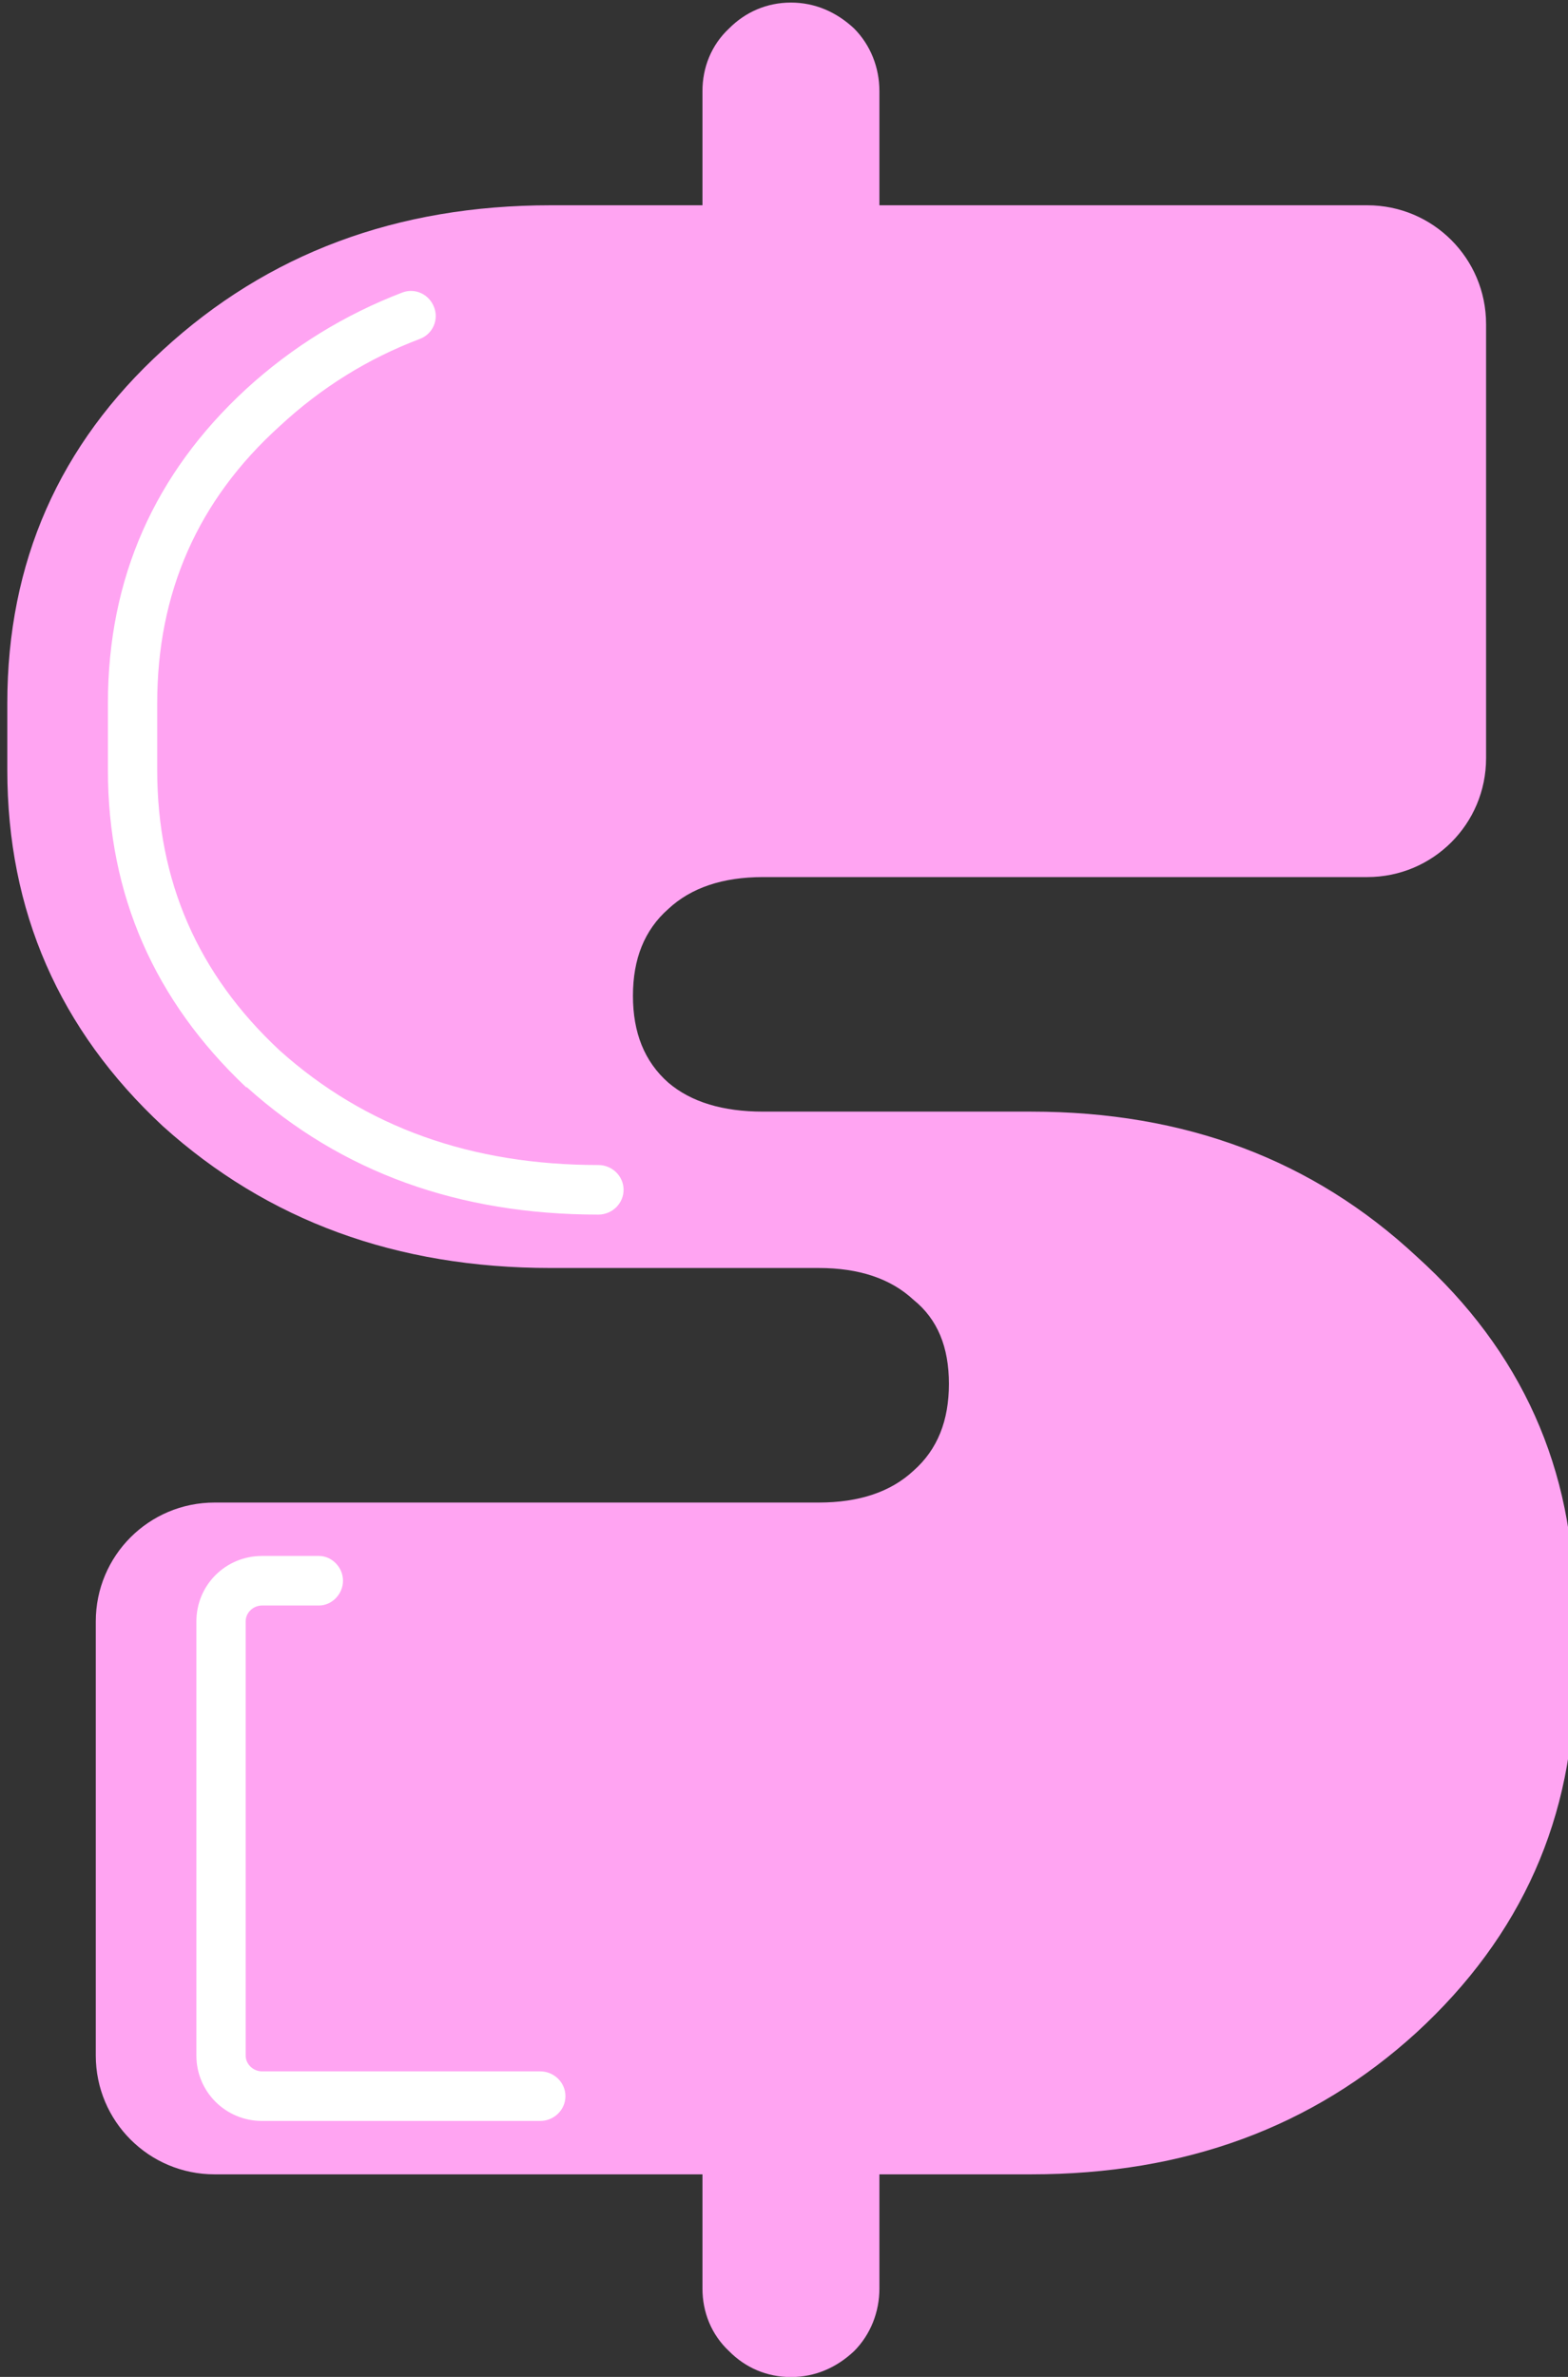 <?xml version="1.0" encoding="UTF-8" standalone="no"?>
<!DOCTYPE svg PUBLIC "-//W3C//DTD SVG 1.1//EN" "http://www.w3.org/Graphics/SVG/1.1/DTD/svg11.dtd">
<svg width="100%" height="100%" viewBox="0 0 66 100" version="1.1" xmlns="http://www.w3.org/2000/svg" xmlns:xlink="http://www.w3.org/1999/xlink" xml:space="preserve" xmlns:serif="http://www.serif.com/" style="fill-rule:evenodd;clip-rule:evenodd;stroke-linejoin:round;stroke-miterlimit:2;">
    <rect x="0" y="0" width="66" height="100" fill="#333333" stroke="none"/>
    <g transform="matrix(1,0,0,1,-2571.94,-986.03)">
        <g transform="matrix(1,0,0,1,-0.285,0)">
            <g transform="matrix(1,0,0,1,1354.91,285.416)">
                <g transform="matrix(5.32,0,0,4.873,-5832.92,-2812.92)">
                    <path d="M1325.29,727.668L1325.29,727.093C1325.29,725.876 1325.7,724.86 1326.52,724.043C1327.35,723.21 1328.37,722.793 1329.59,722.793L1330.79,722.793L1330.79,721.807C1330.79,721.604 1330.86,721.41 1331,721.267C1331.13,721.124 1331.3,721.043 1331.49,721.043C1331.49,721.043 1331.49,721.043 1331.49,721.043C1331.68,721.043 1331.85,721.124 1331.99,721.267C1332.12,721.41 1332.19,721.604 1332.19,721.807C1332.19,722.278 1332.19,722.793 1332.19,722.793L1336.05,722.793C1336.57,722.793 1336.99,723.252 1336.99,723.819L1336.99,727.567C1336.99,728.134 1336.57,728.593 1336.05,728.593C1334.42,728.593 1331.27,728.593 1331.27,728.593C1330.95,728.593 1330.7,728.685 1330.52,728.868C1330.33,729.051 1330.24,729.301 1330.24,729.618C1330.24,729.935 1330.33,730.185 1330.52,730.368C1330.7,730.535 1330.95,730.618 1331.27,730.618L1333.39,730.618C1334.61,730.618 1335.62,731.035 1336.44,731.868C1337.27,732.685 1337.69,733.701 1337.69,734.918L1337.69,735.493C1337.69,736.71 1337.27,737.735 1336.44,738.568C1335.62,739.385 1334.61,739.793 1333.39,739.793L1332.19,739.793L1332.19,740.779C1332.19,740.982 1332.12,741.176 1331.99,741.319C1331.85,741.463 1331.68,741.543 1331.49,741.543C1331.49,741.543 1331.49,741.543 1331.49,741.543C1331.3,741.543 1331.13,741.463 1331,741.319C1330.86,741.176 1330.79,740.982 1330.79,740.779C1330.79,740.308 1330.79,739.793 1330.79,739.793L1326.93,739.793C1326.41,739.793 1325.99,739.334 1325.99,738.767L1325.99,735.019C1325.99,734.452 1326.41,733.993 1326.93,733.993C1328.55,733.993 1331.71,733.993 1331.71,733.993C1332.03,733.993 1332.28,733.901 1332.46,733.718C1332.65,733.535 1332.74,733.285 1332.74,732.968C1332.74,732.651 1332.65,732.41 1332.46,732.243C1332.28,732.06 1332.03,731.968 1331.71,731.968L1329.59,731.968C1328.37,731.968 1327.35,731.56 1326.52,730.743C1325.7,729.91 1325.29,728.885 1325.29,727.668Z" style="fill:rgb(255,164,242);fill-rule:nonzero;"/>
                </g>
                <g>
                    <g transform="matrix(5.32,0,0,4.873,-5830.92,-2812.92)">
                        <path d="M1329.59,731.079C1329.7,731.079 1329.79,731.175 1329.79,731.293C1329.79,731.411 1329.7,731.507 1329.59,731.507C1328.49,731.507 1327.56,731.144 1326.81,730.408C1326.8,730.407 1326.8,730.406 1326.8,730.404C1326.08,729.66 1325.71,728.749 1325.71,727.668L1325.71,727.093C1325.71,726.012 1326.08,725.109 1326.8,724.383C1327.17,724.012 1327.59,723.734 1328.04,723.546C1328.14,723.505 1328.25,723.56 1328.29,723.671C1328.33,723.781 1328.28,723.904 1328.18,723.946C1327.77,724.115 1327.4,724.365 1327.07,724.699C1326.42,725.34 1326.1,726.138 1326.1,727.093L1326.1,727.668C1326.1,728.625 1326.42,729.431 1327.07,730.091C1327.75,730.756 1328.59,731.079 1329.59,731.079Z" style="fill:white;"/>
                    </g>
                    <g transform="matrix(5.32,0,0,4.873,-5830.92,-2812.92)">
                        <path d="M1329.13,738.904C1329.24,738.904 1329.33,739 1329.33,739.118C1329.33,739.236 1329.24,739.332 1329.13,739.332L1326.93,739.332C1326.64,739.332 1326.41,739.079 1326.41,738.767L1326.41,735.019C1326.41,734.707 1326.64,734.454 1326.93,734.454L1327.38,734.454C1327.48,734.454 1327.57,734.55 1327.57,734.668C1327.57,734.786 1327.48,734.882 1327.38,734.882L1326.93,734.882C1326.86,734.882 1326.8,734.943 1326.8,735.019L1326.8,738.767C1326.8,738.843 1326.86,738.904 1326.93,738.904L1329.13,738.904Z" style="fill:white;"/>
                    </g>
                </g>
            </g>
        </g>
    </g>
</svg>
